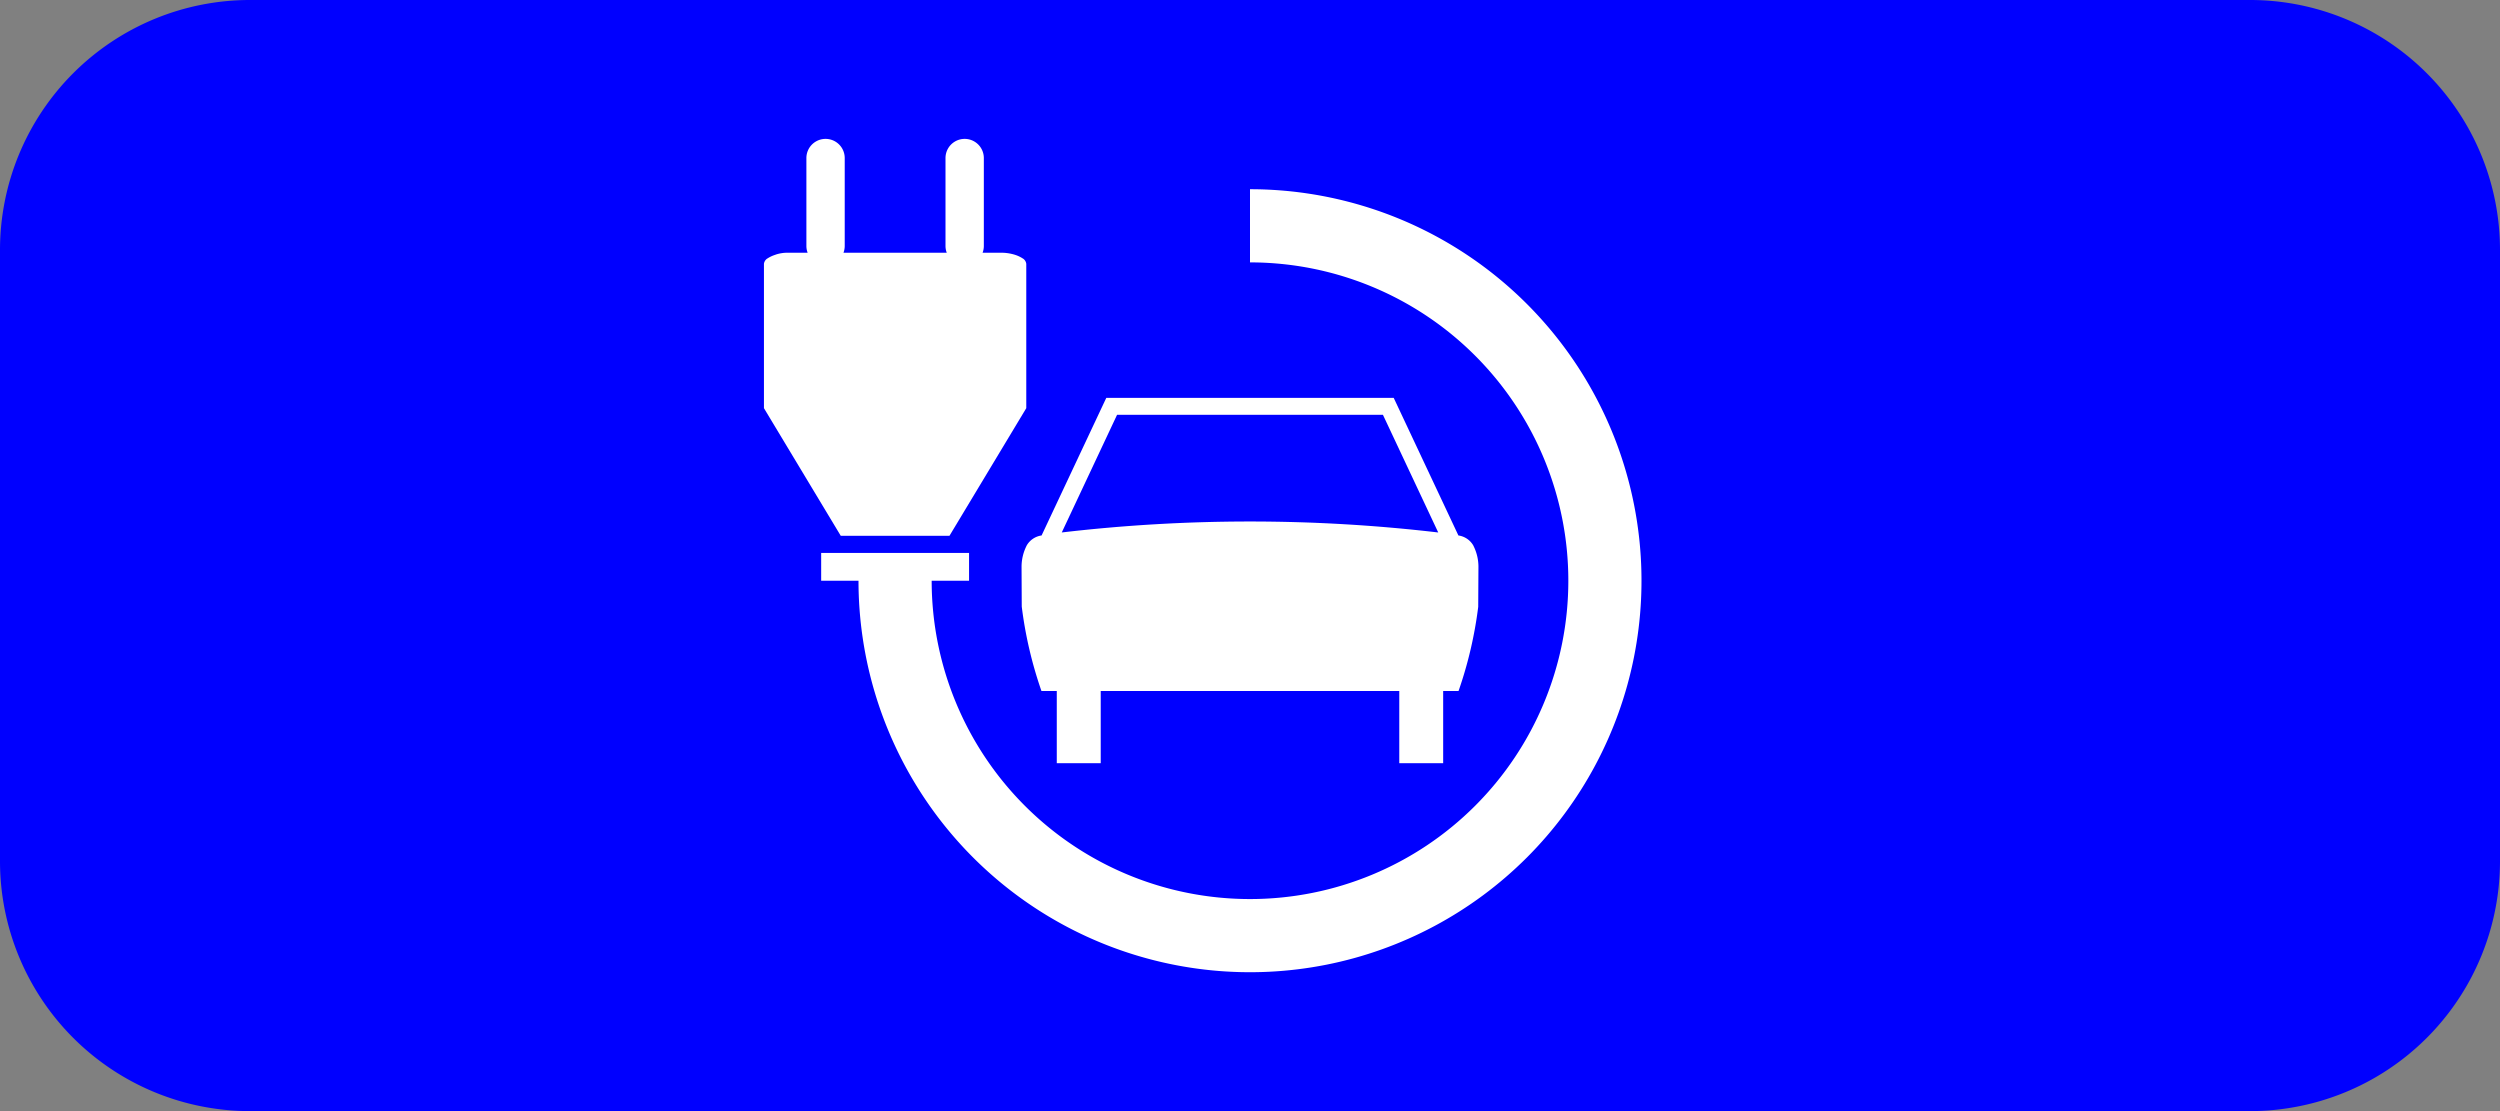 <?xml version="1.0" encoding="UTF-8"?>
<!DOCTYPE svg PUBLIC '-//W3C//DTD SVG 1.0//EN' 'http://www.w3.org/TR/2001/REC-SVG-20010904/DTD/svg10.dtd'>
<svg xmlns:xlink="http://www.w3.org/1999/xlink" xmlns="http://www.w3.org/2000/svg" width="450" height="200">
<rect width="100%" height="100%" fill="#808080" stroke="none"/>
<!--Gegenereerd door de SIMaD-toepassing (http://www.dlw.be).-->
<g style="stroke:none;fill-rule:evenodd;" transform="matrix(1,0,0,-1,0,200)">
<path d=" M45 0 L405 0 A45 45 0 0 1 450 45 L450 155 A45 45 0 0 1 405 200 L45 200 A45 45 0 0 1 1.06581410364015E-13 155 L0 45 A45 45 0 0 1 45 1.06581410364015E-13 Z" style="fill:rgb(0,0,255);" />
<path d=" M167.7 95.47 L174.43 95.47 L174.43 100.47 L147.81 100.47 L147.81 95.47 L154.53 95.471 A70.47 70.47 0 1 1 225 165.94 L225 165.93 L225 152.77 A57.3 57.3 0 1 0 167.7 95.47 L167.7 95.47 A28.5 28.5 0 0 0 167.7 95.47 Z" style="fill:rgb(255,255,255);" />
<path d=" M170.415 154.505 A3.45 3.45 0 0 0 170.19 155.73 L170.19 171.55 A3.45 3.45 0 0 0 177.09 171.55 L177.09 155.73 A3.45 3.45 0 0 0 176.865 154.505 L176.86 154.51 L180.505 154.505 A8.4 8.4 0 0 0 182.676 154.143 L182.671 154.142 A5.68 5.68 0 0 0 184.134 153.454 L184.137 153.459 A1.34 1.34 0 0 0 184.728 152.516 L184.73 152.52 L184.73 126.53 L170.9 103.55 L151.34 103.55 L137.51 126.53 L137.51 152.507 A1.34 1.34 0 0 0 138.103 153.459 L138.106 153.454 A5.68 5.68 0 0 0 139.569 154.142 L139.563 154.148 A6.72 6.72 0 0 0 141.735 154.51 L141.74 154.51 L145.375 154.505 A3.45 3.45 0 0 0 145.15 155.73 L145.15 171.55 A3.45 3.45 0 0 0 152.05 171.55 L152.05 155.73 A3.45 3.45 0 0 0 151.825 154.505 L151.82 154.51 Z" style="fill:rgb(255,255,255);" />
<path d=" M262.538 75.618 A73.93 73.93 0 0 1 266.086 90.816 L266.08 90.82 L266.12 98.005 A8.41 8.41 0 0 1 265.202 101.791 L265.209 101.788 A3.68 3.68 0 0 1 262.515 103.615 L262.51 103.62 L250.87 128.38 L199.13 128.38 L187.485 103.615 A3.68 3.68 0 0 1 184.791 101.788 L184.798 101.791 A8.41 8.41 0 0 1 183.88 98.005 L183.88 98 L183.914 90.816 A73.93 73.93 0 0 1 187.462 75.618 L187.46 75.62 L190.22 75.62 L190.22 62.63 L198.13 62.63 L198.13 75.62 L251.87 75.62 L251.87 62.63 L259.77 62.63 L259.77 75.62 Z M248.93 125.33 L258.882 104.155 A291.8 291.8 0 0 1 191.113 104.157 L191.12 104.16 L201.07 125.33 Z" style="fill:rgb(255,255,255);" />
</g>
</svg>

